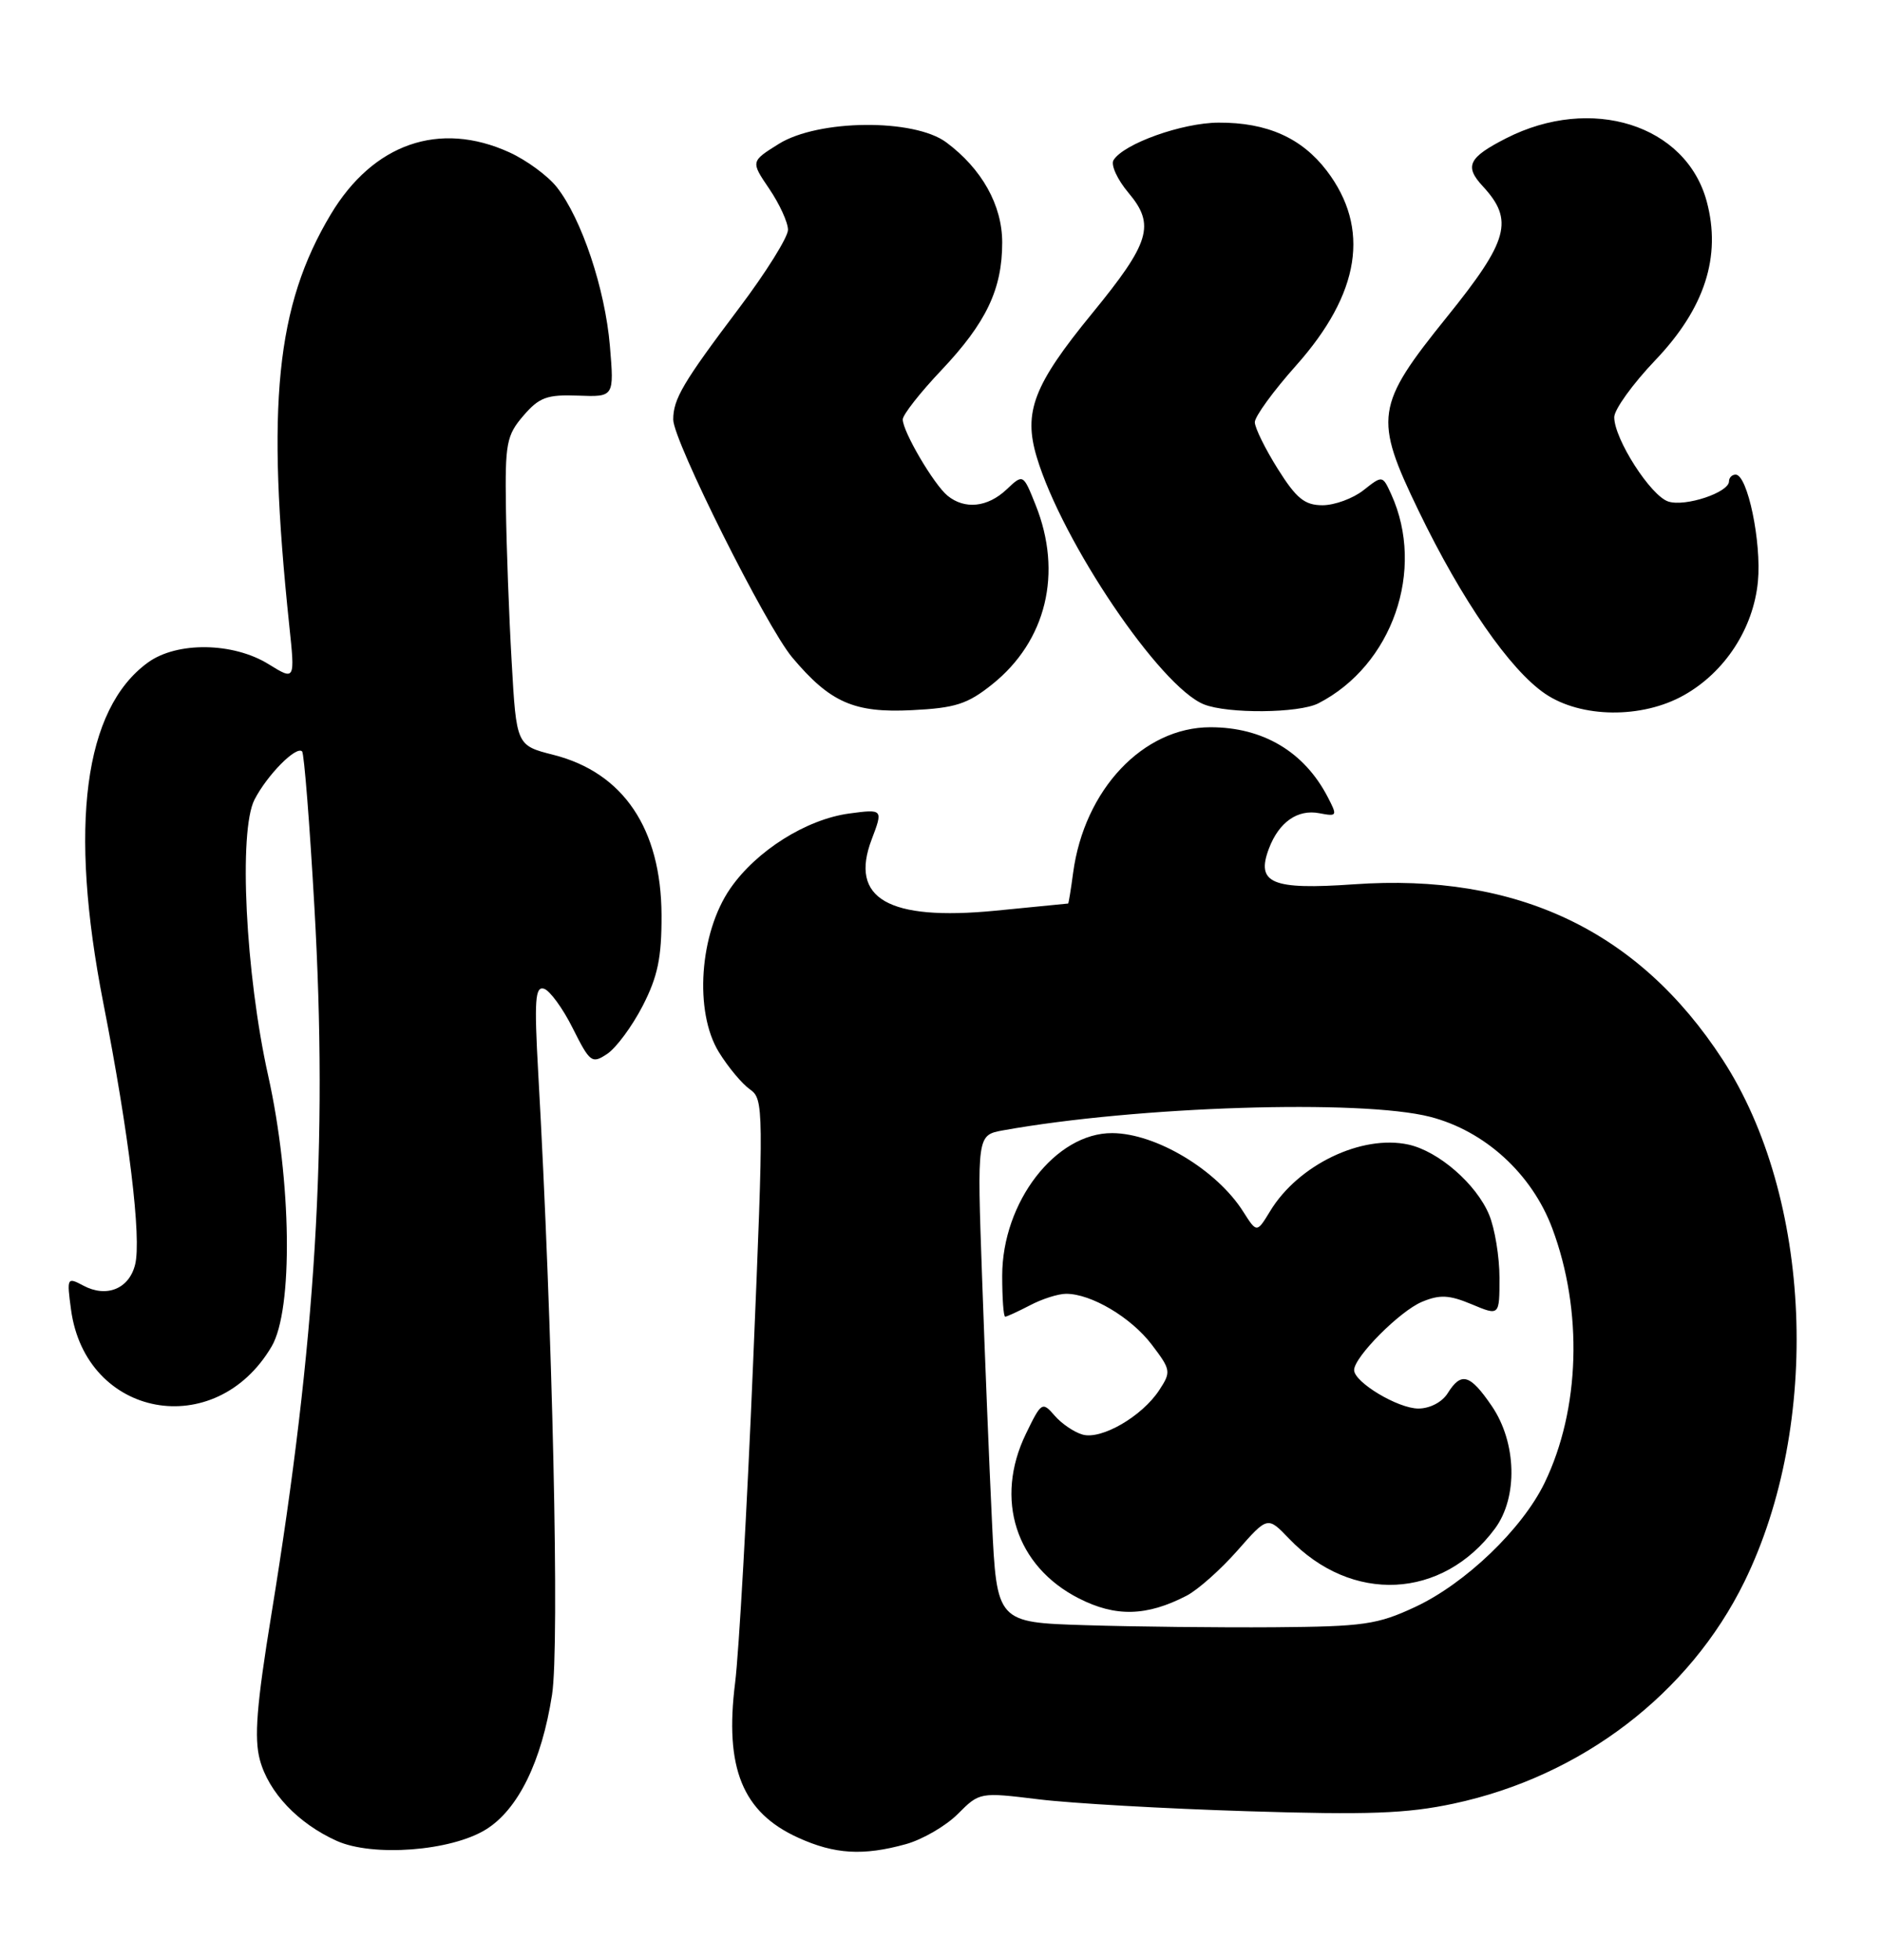 <?xml version="1.0" encoding="UTF-8" standalone="no"?>
<!DOCTYPE svg PUBLIC "-//W3C//DTD SVG 1.1//EN" "http://www.w3.org/Graphics/SVG/1.1/DTD/svg11.dtd" >
<svg xmlns="http://www.w3.org/2000/svg" xmlns:xlink="http://www.w3.org/1999/xlink" version="1.1" viewBox="0 0 246 256">
 <g >
 <path fill="currentColor"
d=" M 63.51 238.99 C 67.72 236.39 70.80 230.12 72.16 221.38 C 73.16 214.99 72.23 173.43 70.35 140.12 C 69.82 130.64 69.95 128.81 71.11 129.16 C 71.87 129.40 73.57 131.72 74.87 134.33 C 77.12 138.81 77.37 139.00 79.37 137.67 C 80.54 136.89 82.62 134.08 84.00 131.41 C 85.98 127.56 86.49 125.10 86.47 119.53 C 86.42 108.25 81.48 100.93 72.35 98.61 C 67.50 97.38 67.50 97.38 66.88 86.44 C 66.53 80.42 66.20 71.36 66.13 66.31 C 66.01 57.93 66.21 56.86 68.41 54.31 C 70.48 51.90 71.50 51.53 75.55 51.68 C 80.28 51.86 80.28 51.86 79.72 45.18 C 79.09 37.74 76.03 28.58 72.79 24.46 C 71.62 22.97 68.82 20.92 66.58 19.90 C 57.43 15.74 48.78 18.75 43.23 28.01 C 36.08 39.96 34.78 52.85 37.81 81.70 C 38.57 88.90 38.57 88.90 35.12 86.77 C 30.48 83.89 23.12 83.79 19.33 86.55 C 10.97 92.62 8.97 107.88 13.50 131.00 C 16.86 148.12 18.52 161.78 17.66 165.20 C 16.87 168.37 13.92 169.56 10.89 167.94 C 8.77 166.81 8.72 166.90 9.28 171.05 C 11.18 185.24 28.15 188.38 35.50 175.90 C 38.34 171.08 38.12 154.29 35.05 140.50 C 32.09 127.23 31.16 108.52 33.27 104.45 C 34.93 101.23 38.73 97.39 39.49 98.16 C 39.75 98.42 40.48 107.61 41.10 118.57 C 42.86 149.47 41.30 175.16 35.48 210.85 C 33.54 222.74 33.20 227.04 33.97 229.90 C 35.12 234.15 38.95 238.19 44.00 240.47 C 48.70 242.59 58.94 241.82 63.51 238.99 Z  M 118.42 240.90 C 120.58 240.30 123.63 238.53 125.20 236.96 C 128.04 234.11 128.08 234.11 135.78 235.05 C 140.02 235.57 152.28 236.27 163.00 236.60 C 178.83 237.10 183.91 236.91 190.00 235.61 C 206.71 232.05 220.83 221.27 228.02 206.61 C 238.11 186.00 236.88 156.42 225.17 138.42 C 214.20 121.57 198.30 114.01 176.95 115.52 C 166.21 116.27 164.14 115.39 165.87 110.83 C 167.18 107.39 169.61 105.69 172.44 106.23 C 174.80 106.68 174.84 106.60 173.54 104.10 C 170.47 98.20 165.09 95.00 158.22 95.00 C 149.42 95.00 141.73 103.15 140.27 114.02 C 139.98 116.21 139.68 118.01 139.62 118.03 C 139.55 118.04 135.26 118.46 130.07 118.97 C 116.09 120.32 111.00 117.38 113.94 109.65 C 115.44 105.70 115.42 105.68 111.00 106.27 C 105.39 107.03 98.87 111.13 95.46 116.06 C 91.42 121.89 90.71 132.17 93.97 137.45 C 95.18 139.41 97.00 141.59 98.03 142.31 C 99.83 143.57 99.84 144.71 98.44 178.05 C 97.65 197.00 96.59 215.79 96.09 219.81 C 94.69 230.96 97.05 236.76 104.33 240.06 C 109.10 242.23 112.83 242.45 118.42 240.90 Z  M 129.69 89.40 C 136.77 83.74 138.93 74.85 135.37 65.97 C 133.74 61.89 133.74 61.89 131.56 63.95 C 129.08 66.28 126.10 66.59 123.85 64.75 C 122.06 63.28 118.00 56.38 118.00 54.79 C 118.00 54.19 120.27 51.29 123.05 48.36 C 128.92 42.15 131.00 37.78 131.00 31.68 C 131.00 26.80 128.34 22.05 123.68 18.59 C 119.46 15.47 106.97 15.59 101.81 18.79 C 98.12 21.09 98.12 21.09 100.56 24.68 C 101.90 26.66 103.00 29.06 103.00 30.02 C 103.00 30.98 100.13 35.58 96.62 40.23 C 89.27 49.97 88.00 52.12 88.00 54.81 C 88.00 57.57 100.15 81.84 103.56 85.89 C 108.51 91.77 111.64 93.15 119.19 92.77 C 124.88 92.49 126.46 91.98 129.69 89.40 Z  M 172.32 91.88 C 182.00 86.92 186.35 74.45 181.85 64.57 C 180.71 62.08 180.71 62.08 178.22 64.04 C 176.85 65.12 174.44 66.00 172.87 66.00 C 170.54 66.00 169.45 65.12 167.02 61.25 C 165.38 58.64 164.03 55.90 164.02 55.16 C 164.01 54.42 166.44 51.08 169.42 47.74 C 177.81 38.32 179.14 29.81 173.42 22.30 C 170.14 18.01 165.61 15.99 159.28 16.02 C 154.53 16.04 146.88 18.77 145.55 20.92 C 145.17 21.53 146.04 23.45 147.50 25.18 C 151.04 29.38 150.34 31.68 142.73 40.97 C 135.10 50.29 133.74 53.82 135.52 59.73 C 138.86 70.82 151.63 89.70 157.36 92.01 C 160.47 93.26 169.77 93.18 172.32 91.88 Z  M 220.10 90.82 C 225.47 87.81 229.19 82.10 229.78 75.97 C 230.27 70.86 228.43 62.00 226.87 62.00 C 226.39 62.00 226.00 62.40 226.00 62.88 C 226.00 64.33 220.30 66.23 218.08 65.52 C 215.78 64.80 211.00 57.35 211.00 54.50 C 211.00 53.50 213.42 50.14 216.38 47.04 C 222.83 40.28 225.02 33.51 223.09 26.32 C 220.39 16.29 207.99 12.39 196.86 18.07 C 191.94 20.58 191.39 21.71 193.81 24.32 C 197.93 28.77 197.21 31.40 189.11 41.43 C 179.78 53.00 179.55 54.57 185.43 66.73 C 191.09 78.44 197.36 87.49 201.96 90.62 C 206.65 93.81 214.63 93.90 220.10 90.82 Z  M 141.89 212.30 C 130.29 211.94 130.29 211.94 129.66 198.72 C 129.31 191.45 128.73 177.12 128.37 166.89 C 127.71 148.28 127.71 148.28 131.11 147.66 C 148.62 144.51 177.90 143.58 186.93 145.89 C 194.09 147.73 200.23 153.33 202.90 160.46 C 206.93 171.22 206.54 184.12 201.90 193.70 C 198.99 199.72 191.55 206.85 185.00 209.91 C 180.03 212.23 178.25 212.48 166.50 212.57 C 159.35 212.62 148.28 212.50 141.89 212.30 Z  M 155.10 208.45 C 156.57 207.69 159.55 205.04 161.73 202.57 C 165.69 198.07 165.69 198.07 168.49 200.99 C 176.67 209.53 188.54 208.95 195.41 199.68 C 198.43 195.60 198.25 188.45 195.00 183.68 C 192.15 179.50 191.00 179.17 189.23 182.00 C 188.51 183.16 186.90 184.00 185.40 184.00 C 182.73 184.00 177.00 180.56 177.00 178.97 C 177.00 177.27 182.99 171.25 185.87 170.06 C 188.19 169.09 189.43 169.15 192.37 170.38 C 196.00 171.90 196.00 171.90 196.00 166.92 C 196.00 164.18 195.39 160.47 194.64 158.67 C 192.96 154.66 188.04 150.39 184.11 149.52 C 177.99 148.18 169.70 152.16 166.03 158.20 C 164.28 161.07 164.28 161.07 162.51 158.29 C 159.06 152.83 151.11 148.06 145.40 148.02 C 137.99 147.97 131.00 157.02 131.00 166.66 C 131.00 169.60 131.17 172.00 131.39 172.00 C 131.60 172.00 133.06 171.33 134.64 170.51 C 136.21 169.68 138.33 169.01 139.35 169.01 C 142.62 169.00 147.83 172.08 150.54 175.64 C 153.05 178.94 153.10 179.20 151.53 181.59 C 149.29 185.02 143.96 188.11 141.50 187.40 C 140.40 187.09 138.75 185.97 137.84 184.91 C 136.24 183.06 136.11 183.15 134.09 187.32 C 129.96 195.84 132.78 204.60 141.00 208.79 C 145.81 211.25 149.88 211.15 155.10 208.45 Z "/>
</g>
</svg>